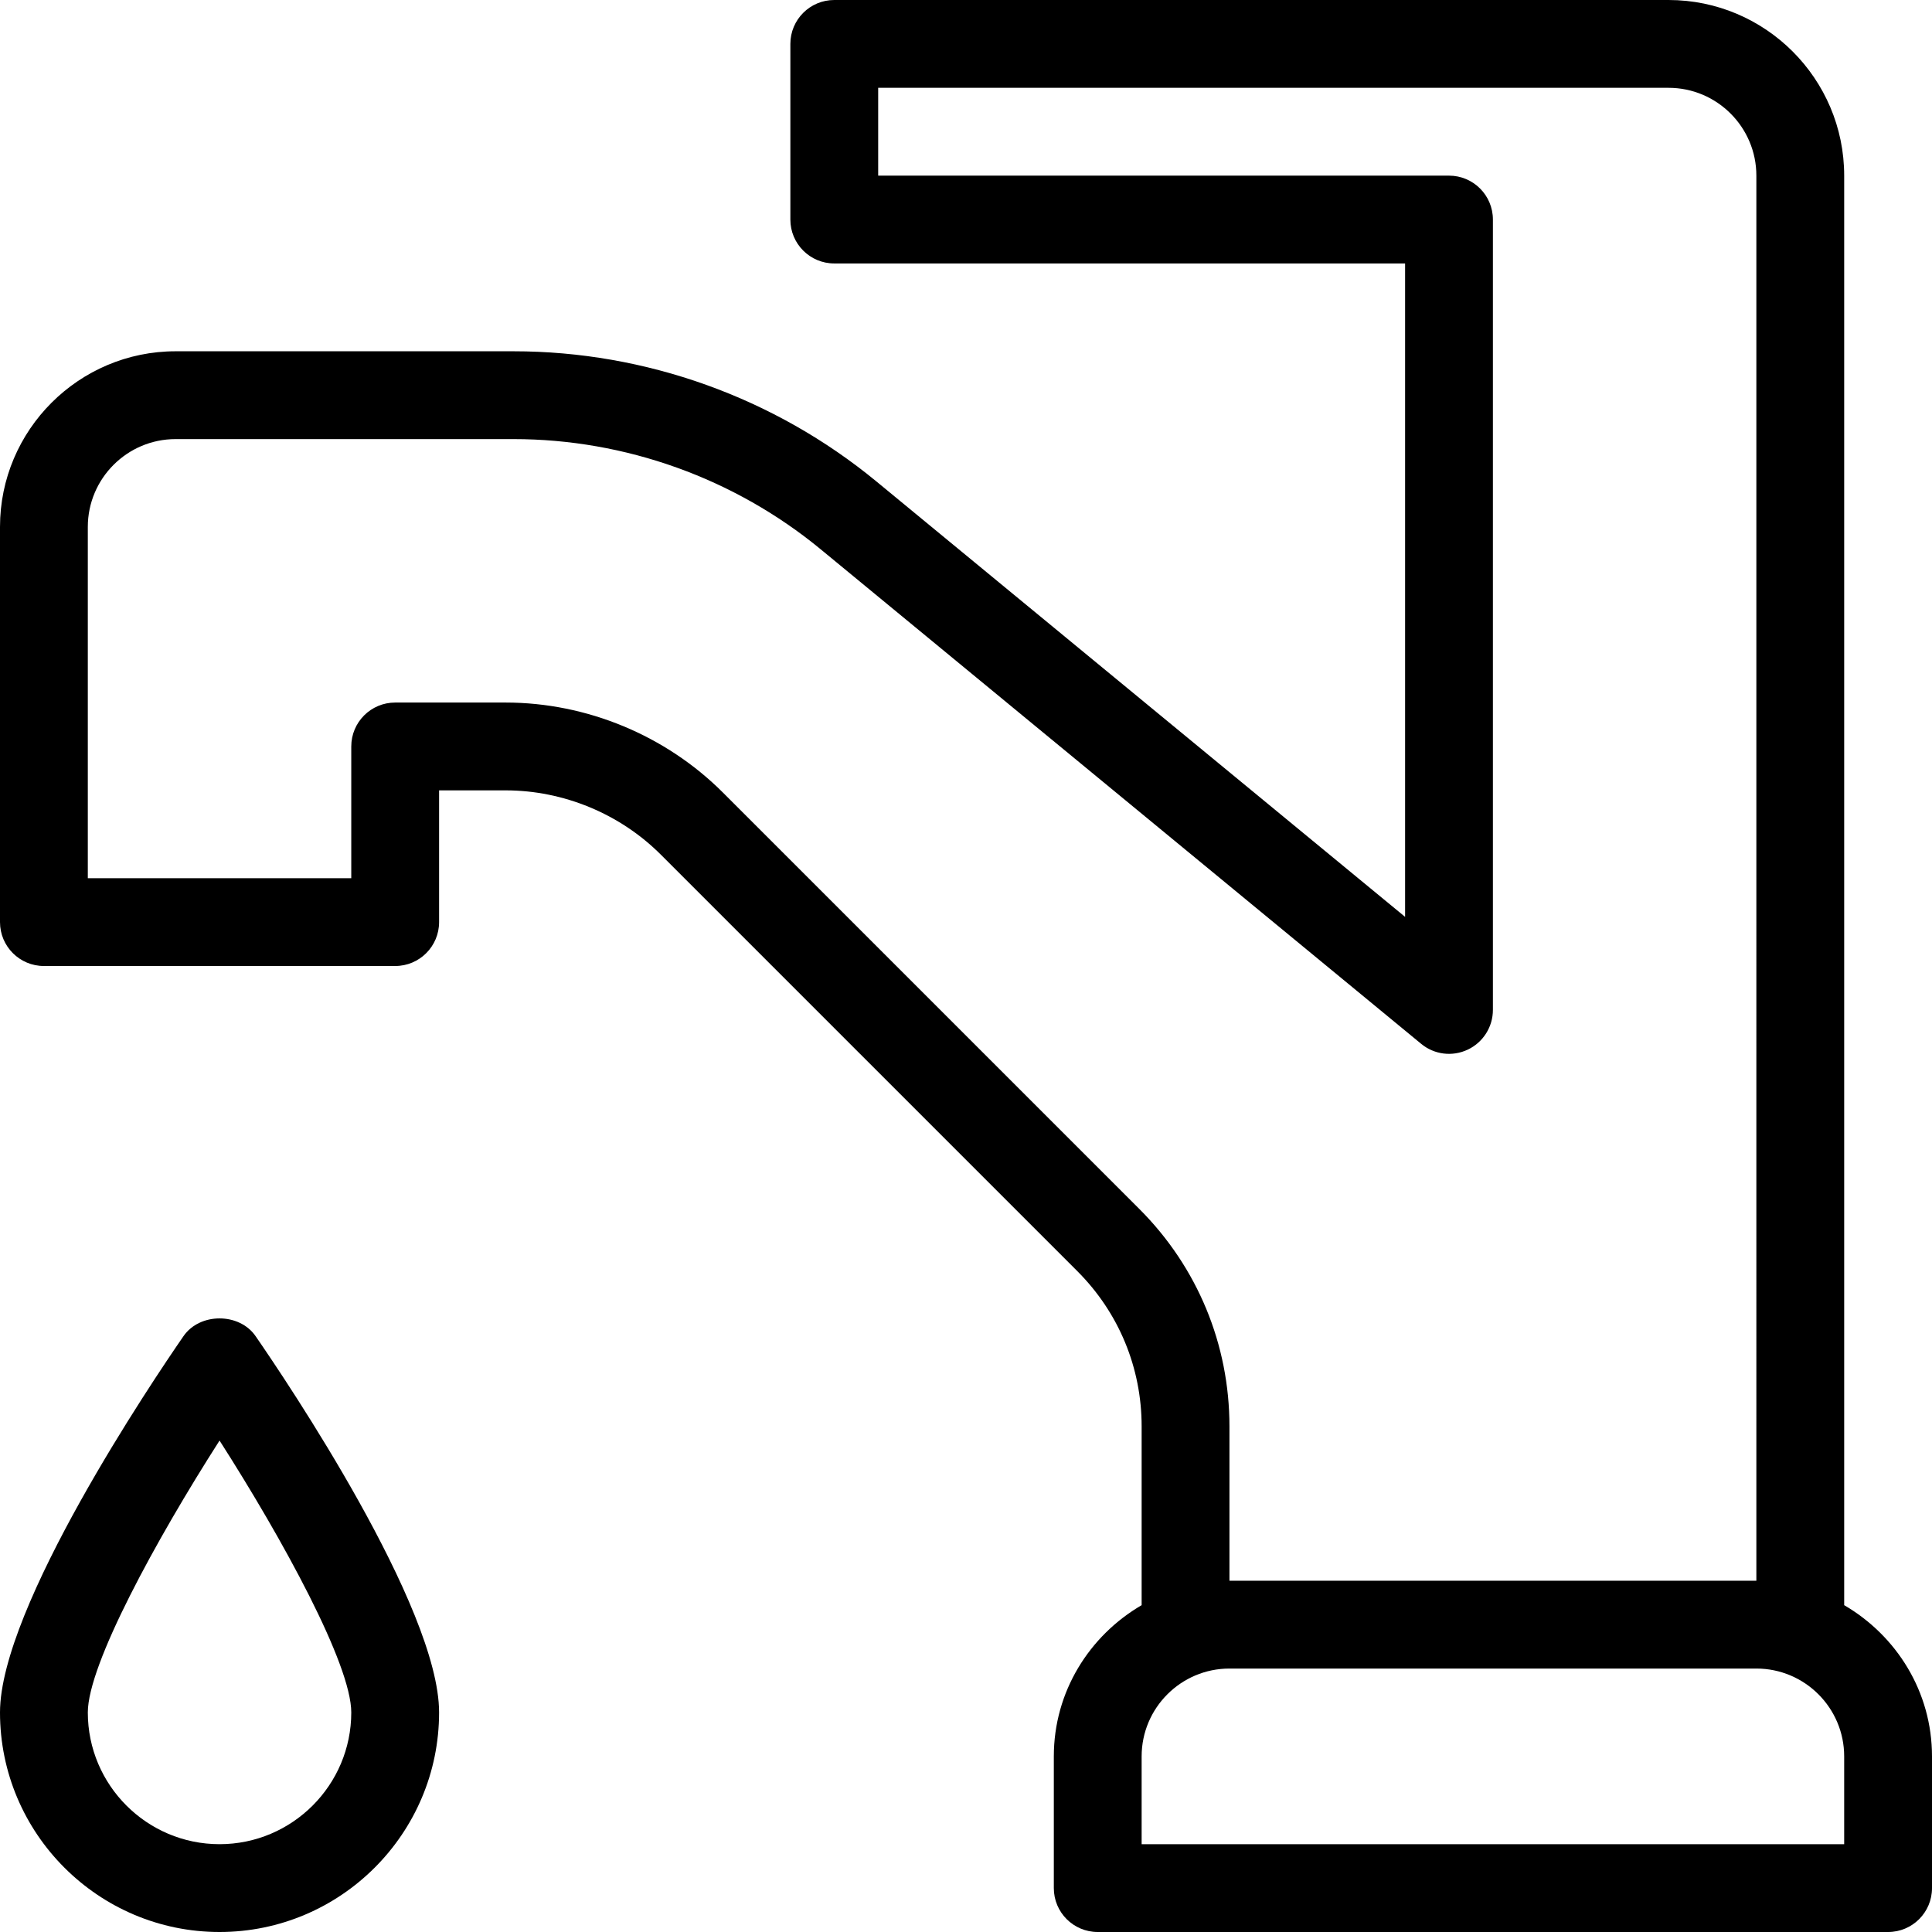 <?xml version="1.0" encoding="iso-8859-1"?>
<!-- Generator: Adobe Illustrator 19.0.0, SVG Export Plug-In . SVG Version: 6.00 Build 0)  -->
<svg version="1.1" id="Layer_1" xmlns="http://www.w3.org/2000/svg" xmlns:xlink="http://www.w3.org/1999/xlink" x="0px" y="0px"
	 viewBox="0 0 469.333 469.333" style="enable-background:new 0 0 469.333 469.333;" xml:space="preserve">
<g>
	<g>
		<g>
			<path d="M44.562,324.604C37.125,335.375,0,390.406,0,416c0,29.406,23.917,53.333,53.333,53.333
				c29.417,0,53.333-23.927,53.333-53.333c0-25.594-37.125-80.625-44.563-91.396C58.146,318.833,48.521,318.833,44.562,324.604z
				 M53.333,448c-17.646,0-32-14.354-32-32c0-11.646,16.646-42.052,32-66.052c15.354,23.99,32,54.385,32,66.052
				C85.333,433.646,70.979,448,53.333,448z"/>
			<path d="M448,389.936V42.667C448,19.135,428.854,0,405.333,0H202.667C196.771,0,192,4.771,192,10.667v42.667
				C192,59.229,196.771,64,202.667,64h138.667v158.729l-128.417-105.76c-24.771-20.406-56.083-31.635-88.167-31.635H42.667
				C19.146,85.333,0,104.469,0,128v96c0,5.896,4.771,10.667,10.667,10.667H96c5.896,0,10.667-4.771,10.667-10.667v-32h16.167
				c14.042,0,27.792,5.698,37.708,15.625l101.167,101.167c10.083,10.083,15.625,23.479,15.625,37.719v43.426
				C264.645,397.337,256,410.944,256,426.667v32c0,5.896,4.771,10.667,10.667,10.667h192c5.896,0,10.667-4.771,10.667-10.667v-32
				C469.333,410.944,460.689,397.337,448,389.936z M276.792,293.708L175.625,192.542c-13.896-13.896-33.125-21.875-52.792-21.875H96
				c-5.896,0-10.667,4.771-10.667,10.667v32h-64V128c0-11.76,9.563-21.333,21.333-21.333h82.083c27.146,0,53.646,9.51,74.604,26.76
				l145.875,120.135c3.167,2.625,7.563,3.198,11.333,1.417c3.729-1.76,6.104-5.521,6.104-9.646v-192
				c0-5.896-4.771-10.667-10.667-10.667H213.333V21.333h192c11.771,0,21.333,9.573,21.333,21.333V384h-128v-37.49
				C298.667,326.573,290.896,307.823,276.792,293.708z M448,448H277.333v-21.333c0-11.76,9.563-21.333,21.333-21.333h128
				c11.771,0,21.333,9.573,21.333,21.333V448z"/>
		</g>
	</g>
</g>
<g>
</g>
<g>
</g>
<g>
</g>
<g>
</g>
<g>
</g>
<g>
</g>
<g>
</g>
<g>
</g>
<g>
</g>
<g>
</g>
<g>
</g>
<g>
</g>
<g>
</g>
<g>
</g>
<g>
</g>
</svg>
